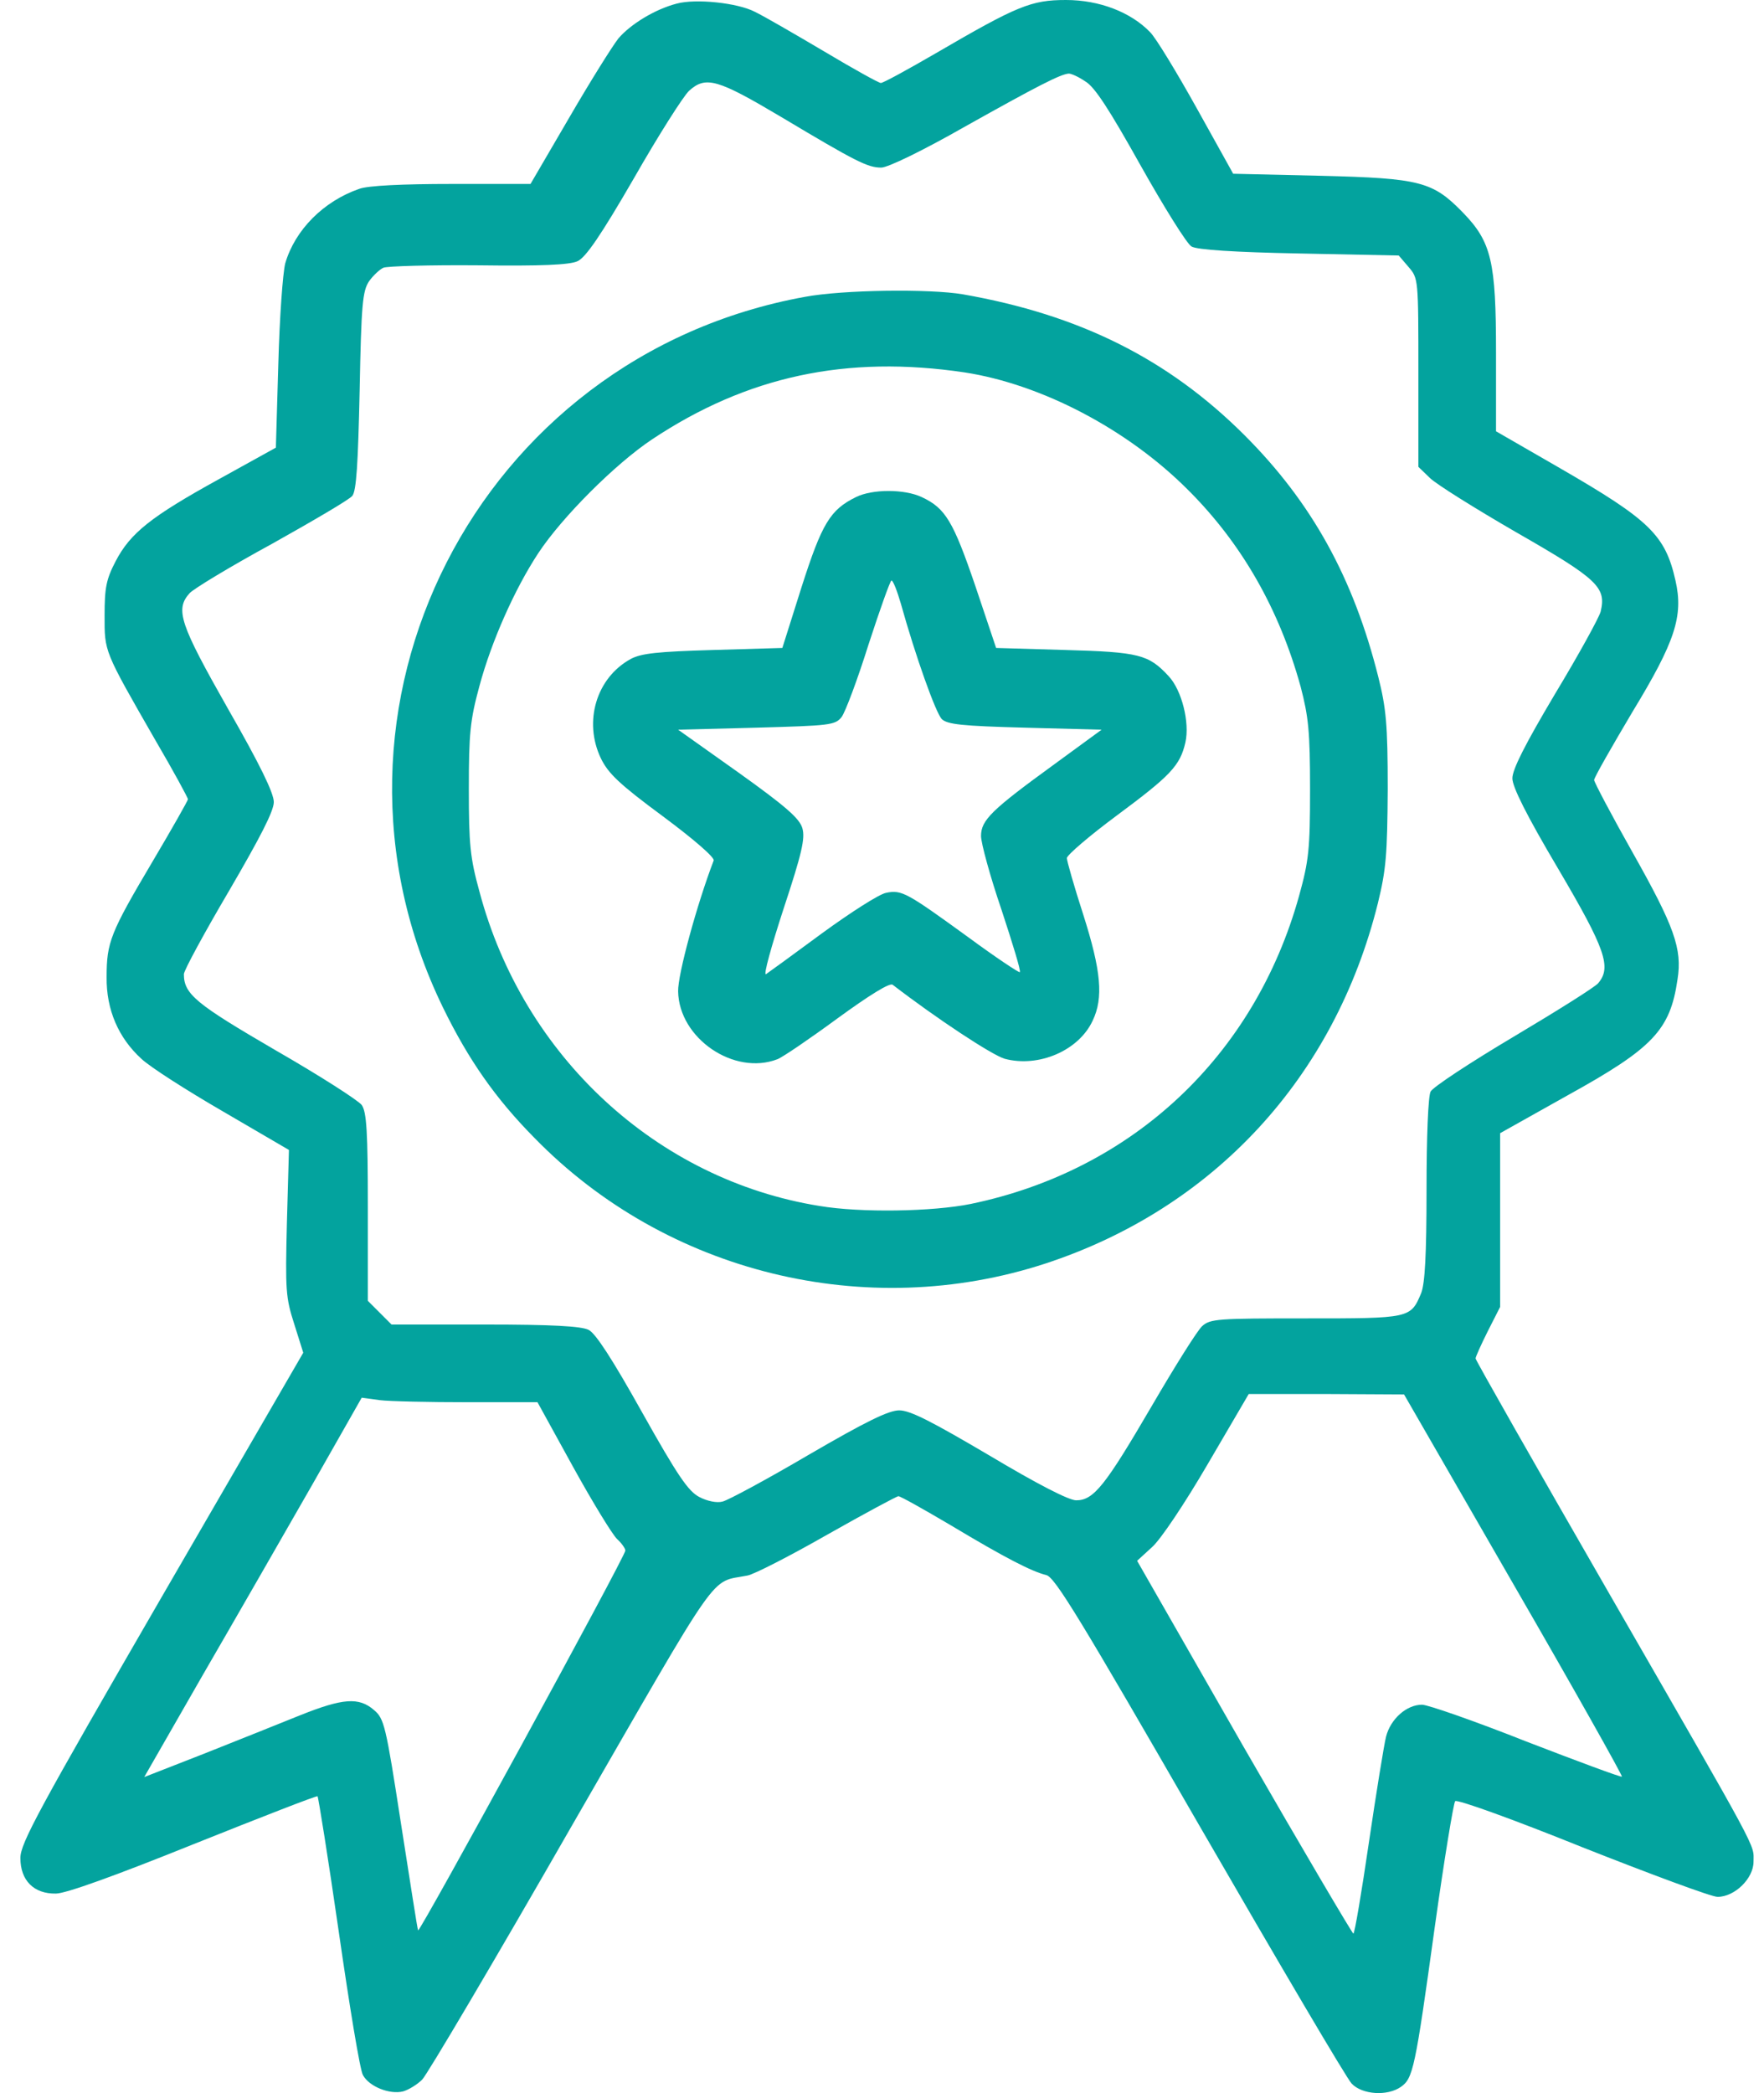 <svg width="59" height="70" viewBox="0 0 59 70" fill="none" xmlns="http://www.w3.org/2000/svg">
<path d="M22.625 0.123C21.9 0.314 21.094 0.807 20.684 1.285C20.479 1.545 19.727 2.748 19.029 3.951L17.744 6.152H15.119C13.465 6.152 12.303 6.207 12.016 6.316C10.826 6.727 9.869 7.684 9.541 8.805C9.459 9.119 9.35 10.623 9.309 12.168L9.227 14.971L7.326 16.023C5.043 17.281 4.359 17.828 3.867 18.771C3.553 19.373 3.498 19.66 3.498 20.576C3.498 21.807 3.457 21.725 5.207 24.773C5.809 25.799 6.287 26.688 6.287 26.729C6.287 26.77 5.754 27.713 5.098 28.82C3.689 31.199 3.566 31.514 3.566 32.676C3.553 33.77 3.963 34.713 4.729 35.41C5.016 35.684 6.26 36.477 7.463 37.174L9.664 38.459L9.596 40.893C9.541 43.148 9.555 43.395 9.842 44.283L10.143 45.24L5.412 53.402C1.283 60.539 0.682 61.647 0.682 62.139C0.682 62.891 1.133 63.342 1.871 63.328C2.199 63.328 3.867 62.727 6.479 61.674C8.734 60.772 10.594 60.047 10.621 60.074C10.648 60.102 10.977 62.152 11.332 64.613C11.688 67.088 12.043 69.248 12.139 69.398C12.344 69.781 13.027 70.055 13.479 69.945C13.67 69.891 13.957 69.713 14.121 69.549C14.285 69.385 16.541 65.57 19.111 61.086C24.211 52.24 23.705 52.951 25.004 52.691C25.223 52.65 26.426 52.035 27.67 51.324C28.928 50.613 29.994 50.039 30.049 50.039C30.117 50.039 30.896 50.477 31.799 51.01C33.645 52.117 34.506 52.555 34.998 52.678C35.285 52.746 36.16 54.195 40.125 61.072C42.764 65.639 45.047 69.522 45.211 69.686C45.566 70.055 46.4 70.109 46.852 69.795C47.262 69.508 47.33 69.207 47.986 64.463C48.301 62.207 48.615 60.307 48.67 60.238C48.738 60.17 50.598 60.84 52.935 61.783C55.219 62.685 57.242 63.438 57.447 63.438C58.022 63.438 58.65 62.822 58.65 62.262C58.65 61.647 58.938 62.18 53.783 53.225C51.35 49 49.353 45.486 49.353 45.432C49.353 45.377 49.545 44.953 49.764 44.516L50.174 43.709V40.797V37.898L52.416 36.641C55.287 35.055 55.861 34.453 56.107 32.758C56.272 31.732 55.998 30.98 54.603 28.506C53.893 27.248 53.318 26.154 53.318 26.086C53.318 26.004 53.906 24.979 54.603 23.803C56.025 21.465 56.312 20.604 56.039 19.414C55.697 17.896 55.178 17.391 52.17 15.654L50.037 14.424V11.799C50.037 8.75 49.887 8.094 48.93 7.109C47.918 6.07 47.508 5.961 44.172 5.879L41.246 5.811L40.029 3.623C39.359 2.42 38.662 1.271 38.471 1.08C37.828 0.41 36.775 -7.62939e-06 35.654 -7.62939e-06C34.492 -7.62939e-06 34.027 0.191 31.307 1.777C30.363 2.324 29.543 2.775 29.461 2.775C29.393 2.775 28.531 2.297 27.547 1.709C26.576 1.135 25.537 0.533 25.25 0.396C24.676 0.096 23.268 -0.055 22.625 0.123ZM36.297 2.721C36.611 2.898 37.103 3.664 38.143 5.523C38.935 6.932 39.701 8.162 39.852 8.244C40.029 8.354 41.301 8.436 43.447 8.477L46.783 8.545L47.111 8.928C47.44 9.311 47.44 9.324 47.44 12.455V15.613L47.822 15.982C48.027 16.188 49.34 17.008 50.734 17.814C53.455 19.373 53.728 19.646 53.537 20.453C53.482 20.658 52.799 21.902 52.006 23.215C51.008 24.896 50.584 25.73 50.584 26.031C50.584 26.318 51.062 27.275 52.115 29.053C53.701 31.746 53.906 32.348 53.455 32.881C53.359 33.004 52.074 33.81 50.625 34.672C49.176 35.533 47.932 36.353 47.85 36.504C47.768 36.654 47.713 37.994 47.713 39.785C47.713 42 47.658 42.916 47.535 43.244C47.18 44.092 47.166 44.092 43.666 44.092C40.727 44.092 40.48 44.105 40.207 44.352C40.043 44.502 39.291 45.705 38.525 47.018C36.967 49.684 36.584 50.176 35.996 50.176C35.75 50.176 34.711 49.643 33.084 48.672C31.156 47.537 30.445 47.168 30.076 47.168C29.721 47.168 28.969 47.537 27.041 48.658C25.646 49.478 24.348 50.176 24.17 50.217C23.979 50.272 23.65 50.203 23.391 50.066C23.021 49.875 22.666 49.355 21.477 47.236C20.492 45.473 19.918 44.584 19.686 44.475C19.439 44.352 18.455 44.297 16.227 44.297H13.096L12.699 43.9L12.303 43.504V40.373C12.303 37.844 12.262 37.188 12.098 36.955C11.988 36.805 10.69 35.971 9.213 35.123C6.561 33.578 6.15 33.25 6.15 32.58C6.15 32.457 6.834 31.199 7.654 29.805C8.707 28 9.158 27.125 9.158 26.824C9.158 26.523 8.693 25.566 7.627 23.707C6.014 20.863 5.85 20.385 6.342 19.838C6.479 19.688 7.723 18.936 9.104 18.184C10.471 17.418 11.688 16.707 11.783 16.584C11.92 16.42 11.975 15.518 12.029 13.07C12.084 10.185 12.125 9.734 12.344 9.406C12.48 9.215 12.699 9.01 12.822 8.955C12.945 8.9 14.381 8.859 16.008 8.873C18.086 8.9 19.057 8.859 19.316 8.736C19.59 8.613 20.096 7.875 21.203 5.961C22.023 4.525 22.857 3.213 23.049 3.035C23.609 2.529 24.006 2.652 26.125 3.91C28.641 5.414 29.023 5.605 29.475 5.605C29.693 5.605 30.855 5.045 32.291 4.225C34.684 2.885 35.477 2.475 35.75 2.461C35.832 2.461 36.078 2.57 36.297 2.721ZM50.625 52.992C52.648 56.492 54.275 59.391 54.248 59.418C54.221 59.445 52.785 58.912 51.049 58.242C49.326 57.559 47.754 57.012 47.562 57.012C47.043 57.012 46.51 57.49 46.359 58.078C46.291 58.352 46.031 59.951 45.785 61.619C45.539 63.301 45.307 64.668 45.266 64.668C45.225 64.654 43.57 61.852 41.602 58.434L38.033 52.199L38.525 51.748C38.812 51.502 39.633 50.272 40.398 48.959L41.766 46.621H44.363L46.961 46.635L50.625 52.992ZM15.639 46.895H17.977L19.166 49.055C19.822 50.244 20.492 51.338 20.643 51.475C20.793 51.611 20.916 51.789 20.916 51.857C20.916 52.049 14.025 64.668 13.984 64.559C13.957 64.504 13.711 62.891 13.41 60.977C12.904 57.695 12.85 57.477 12.508 57.189C12.002 56.752 11.469 56.793 10.033 57.367C9.363 57.641 7.914 58.215 6.82 58.652L4.824 59.432L6.793 56C7.887 54.113 9.527 51.256 10.443 49.656L12.098 46.744L12.699 46.826C13.027 46.867 14.354 46.895 15.639 46.895Z" fill="#03A39E"/>
<path d="M26.932 9.926C15.968 11.908 9.952 23.707 14.819 33.701C15.667 35.438 16.569 36.736 17.882 38.062C22.284 42.574 28.97 44.215 34.958 42.26C40.591 40.414 44.638 36.039 46.087 30.201C46.36 29.08 46.401 28.588 46.415 26.387C46.415 24.213 46.36 23.68 46.1 22.641C45.266 19.318 43.872 16.803 41.63 14.56C39.073 12.004 36.106 10.527 32.21 9.844C31.089 9.652 28.177 9.693 26.932 9.926ZM32.264 12.455C34.835 12.851 37.706 14.355 39.716 16.365C41.534 18.17 42.792 20.385 43.503 22.969C43.763 23.967 43.817 24.459 43.817 26.387C43.817 28.41 43.776 28.779 43.448 29.969C41.958 35.314 37.884 39.143 32.469 40.264C31.198 40.523 28.792 40.564 27.411 40.332C21.97 39.457 17.499 35.328 16.036 29.818C15.722 28.684 15.681 28.232 15.681 26.387C15.681 24.541 15.722 24.09 16.036 22.941C16.432 21.465 17.212 19.701 18.005 18.498C18.798 17.295 20.575 15.518 21.805 14.697C24.991 12.578 28.313 11.867 32.264 12.455Z" fill="#03A39E"/>
<path d="M28.628 16.625C27.767 17.049 27.493 17.5 26.81 19.633L26.167 21.67L23.856 21.738C21.997 21.793 21.45 21.848 21.095 22.039C19.946 22.668 19.509 24.131 20.097 25.361C20.343 25.867 20.712 26.223 22.175 27.303C23.241 28.096 23.911 28.684 23.87 28.779C23.31 30.242 22.667 32.594 22.681 33.154C22.708 34.727 24.554 35.984 26.003 35.424C26.181 35.355 27.083 34.74 28.013 34.057C29.065 33.291 29.763 32.853 29.858 32.935C31.335 34.07 33.181 35.287 33.605 35.41C34.739 35.711 36.079 35.137 36.544 34.139C36.913 33.373 36.831 32.471 36.23 30.584C35.929 29.654 35.683 28.793 35.683 28.697C35.696 28.588 36.448 27.945 37.351 27.275C39.155 25.936 39.47 25.607 39.648 24.828C39.798 24.158 39.524 23.078 39.087 22.613C38.417 21.889 38.102 21.807 35.628 21.738L33.317 21.67L32.62 19.592C31.882 17.432 31.622 16.994 30.829 16.625C30.255 16.352 29.175 16.352 28.628 16.625ZM30.132 20.193C30.624 21.957 31.294 23.83 31.499 24.049C31.69 24.227 32.169 24.281 34.288 24.336L36.845 24.404L35.273 25.553C33.167 27.084 32.812 27.426 32.812 27.959C32.812 28.191 33.112 29.299 33.495 30.42C33.864 31.541 34.151 32.471 34.11 32.512C34.083 32.539 33.304 32.02 32.374 31.336C30.337 29.859 30.159 29.75 29.64 29.859C29.407 29.9 28.45 30.516 27.493 31.213C26.55 31.91 25.702 32.525 25.62 32.58C25.524 32.635 25.798 31.65 26.208 30.392C26.823 28.533 26.933 28.041 26.837 27.699C26.741 27.371 26.29 26.975 24.704 25.84L22.681 24.404L25.306 24.336C27.753 24.267 27.931 24.254 28.149 23.98C28.273 23.816 28.683 22.723 29.052 21.547C29.435 20.371 29.776 19.414 29.817 19.414C29.872 19.414 30.009 19.77 30.132 20.193Z" fill="#03A39E"/>
</svg>
